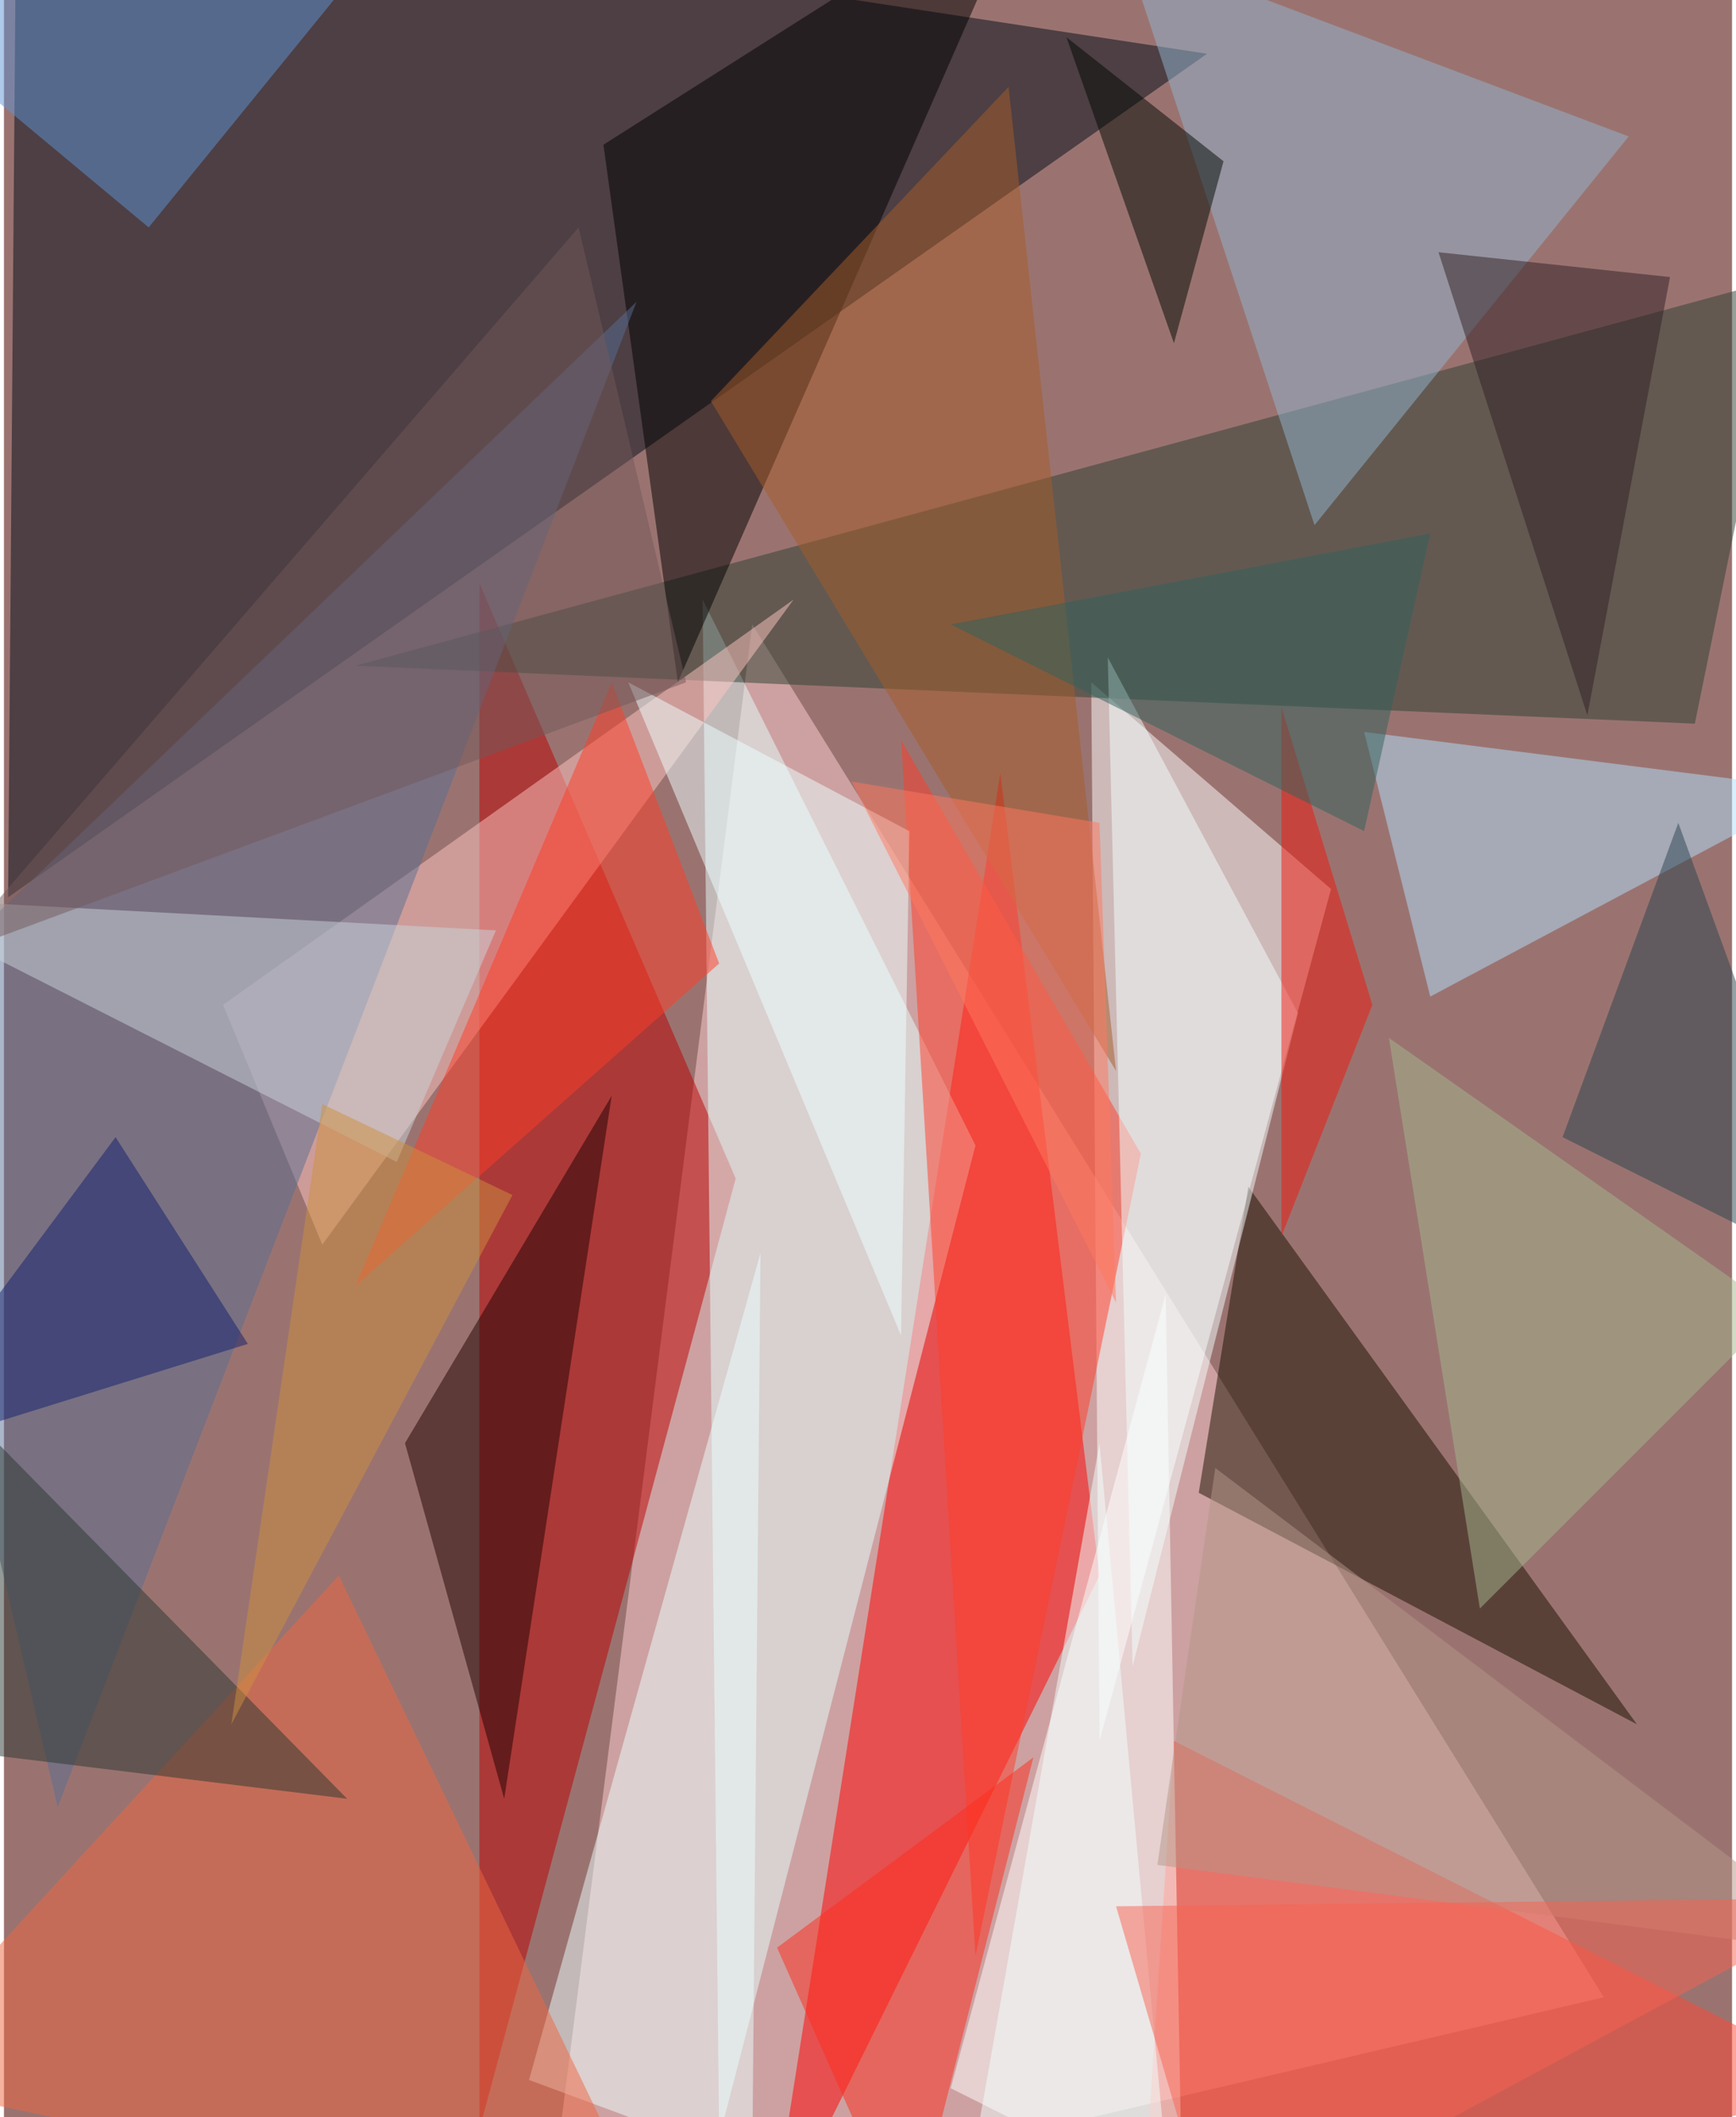 <svg xmlns="http://www.w3.org/2000/svg" width="228" height="278" viewBox="0 0 836 1024"><path fill="#9a7370" d="M0 0h836v1024H0z"/><g fill-opacity=".502"><path fill="#ffcfd1" d="M262 1086l512-120-412-664z"/><path fill="#000c18" d="M582 26L6-62 2 434z"/><path fill="red" d="M370 1086l160-324-48-388z"/><path fill="#fff" d="M642 430L526 330l4 512z"/><path fill="#bc0000" d="M230 282v748l124-460z"/><path fill="#e6ffff" d="M346 1034l124-480-132-264z"/><path fill="#2d4133" d="M170 322l648 28 44-216z"/><path fill="#1b1100" d="M602 574l188 260-212-112z"/><path fill="#ff4834" d="M898 1010L566 842l-16 244z"/><path fill="#fff" d="M458 1010l104-384 8 440z"/><path d="M290 70l36 260L498-62z"/><path fill="#ebffff" d="M254 1006l108 40 4-440z"/><path fill="#ffc5c2" d="M154 602l228-312-276 196z"/><path fill="#596e93" d="M306 146L26 874l-88-376z"/><path fill="#91b5cf" d="M786 66L542-26l92 280z"/><path fill="#ee6741" d="M-62 1006l380 80-156-324z"/><path fill="#b2e0fb" d="M878 382L690 482l-32-128z"/><path fill="#fe3d29" d="M434 358l36 588 80-388z"/><path fill="#210000" d="M294 530l-52 340-48-172z"/><path fill="#5f93d4" d="M70 110L-50 10l260-72z"/><path fill="#f4ffff" d="M534 318l12 488 80-316z"/><path fill="#ff3d26" d="M346 466l-52-136-124 292z"/><path fill="#b39587" d="M586 710l-28 192 340 44z"/><path fill="#edffff" d="M438 402l-136-72 132 316z"/><path fill="#fc2d1d" d="M498 850l-60 236-64-144z"/><path fill="#2a3630" d="M166 870l-228-28V638z"/><path fill="#a65c28" d="M538 518L342 194 486 42z"/><path fill="#000901" d="M590 78l-76-60 52 148z"/><path fill="#c9d3d9" d="M238 450l-300-16 252 128z"/><path fill="#f1160c" d="M618 598l44-112-44-144z"/><path fill="#101f6c" d="M-62 706L54 550l64 100z"/><path fill="#302124" d="M806 134l-40 212-72-224z"/><path fill="#28444e" d="M810 398l80 220-136-68z"/><path fill="#f1ffff" d="M530 698l36 388-104-4z"/><path fill="#ff785f" d="M410 378l120 20 8 232z"/><path fill="#735958" d="M330 330L-26 462l304-352z"/><path fill="#a3b78e" d="M858 634L670 502l44 276z"/><path fill="#f86250" d="M538 922l360-4-312 168z"/><path fill="#31625d" d="M658 402L458 302l232-44z"/><path fill="#ce8f3f" d="M246 578L110 834l44-300z"/></g></svg>